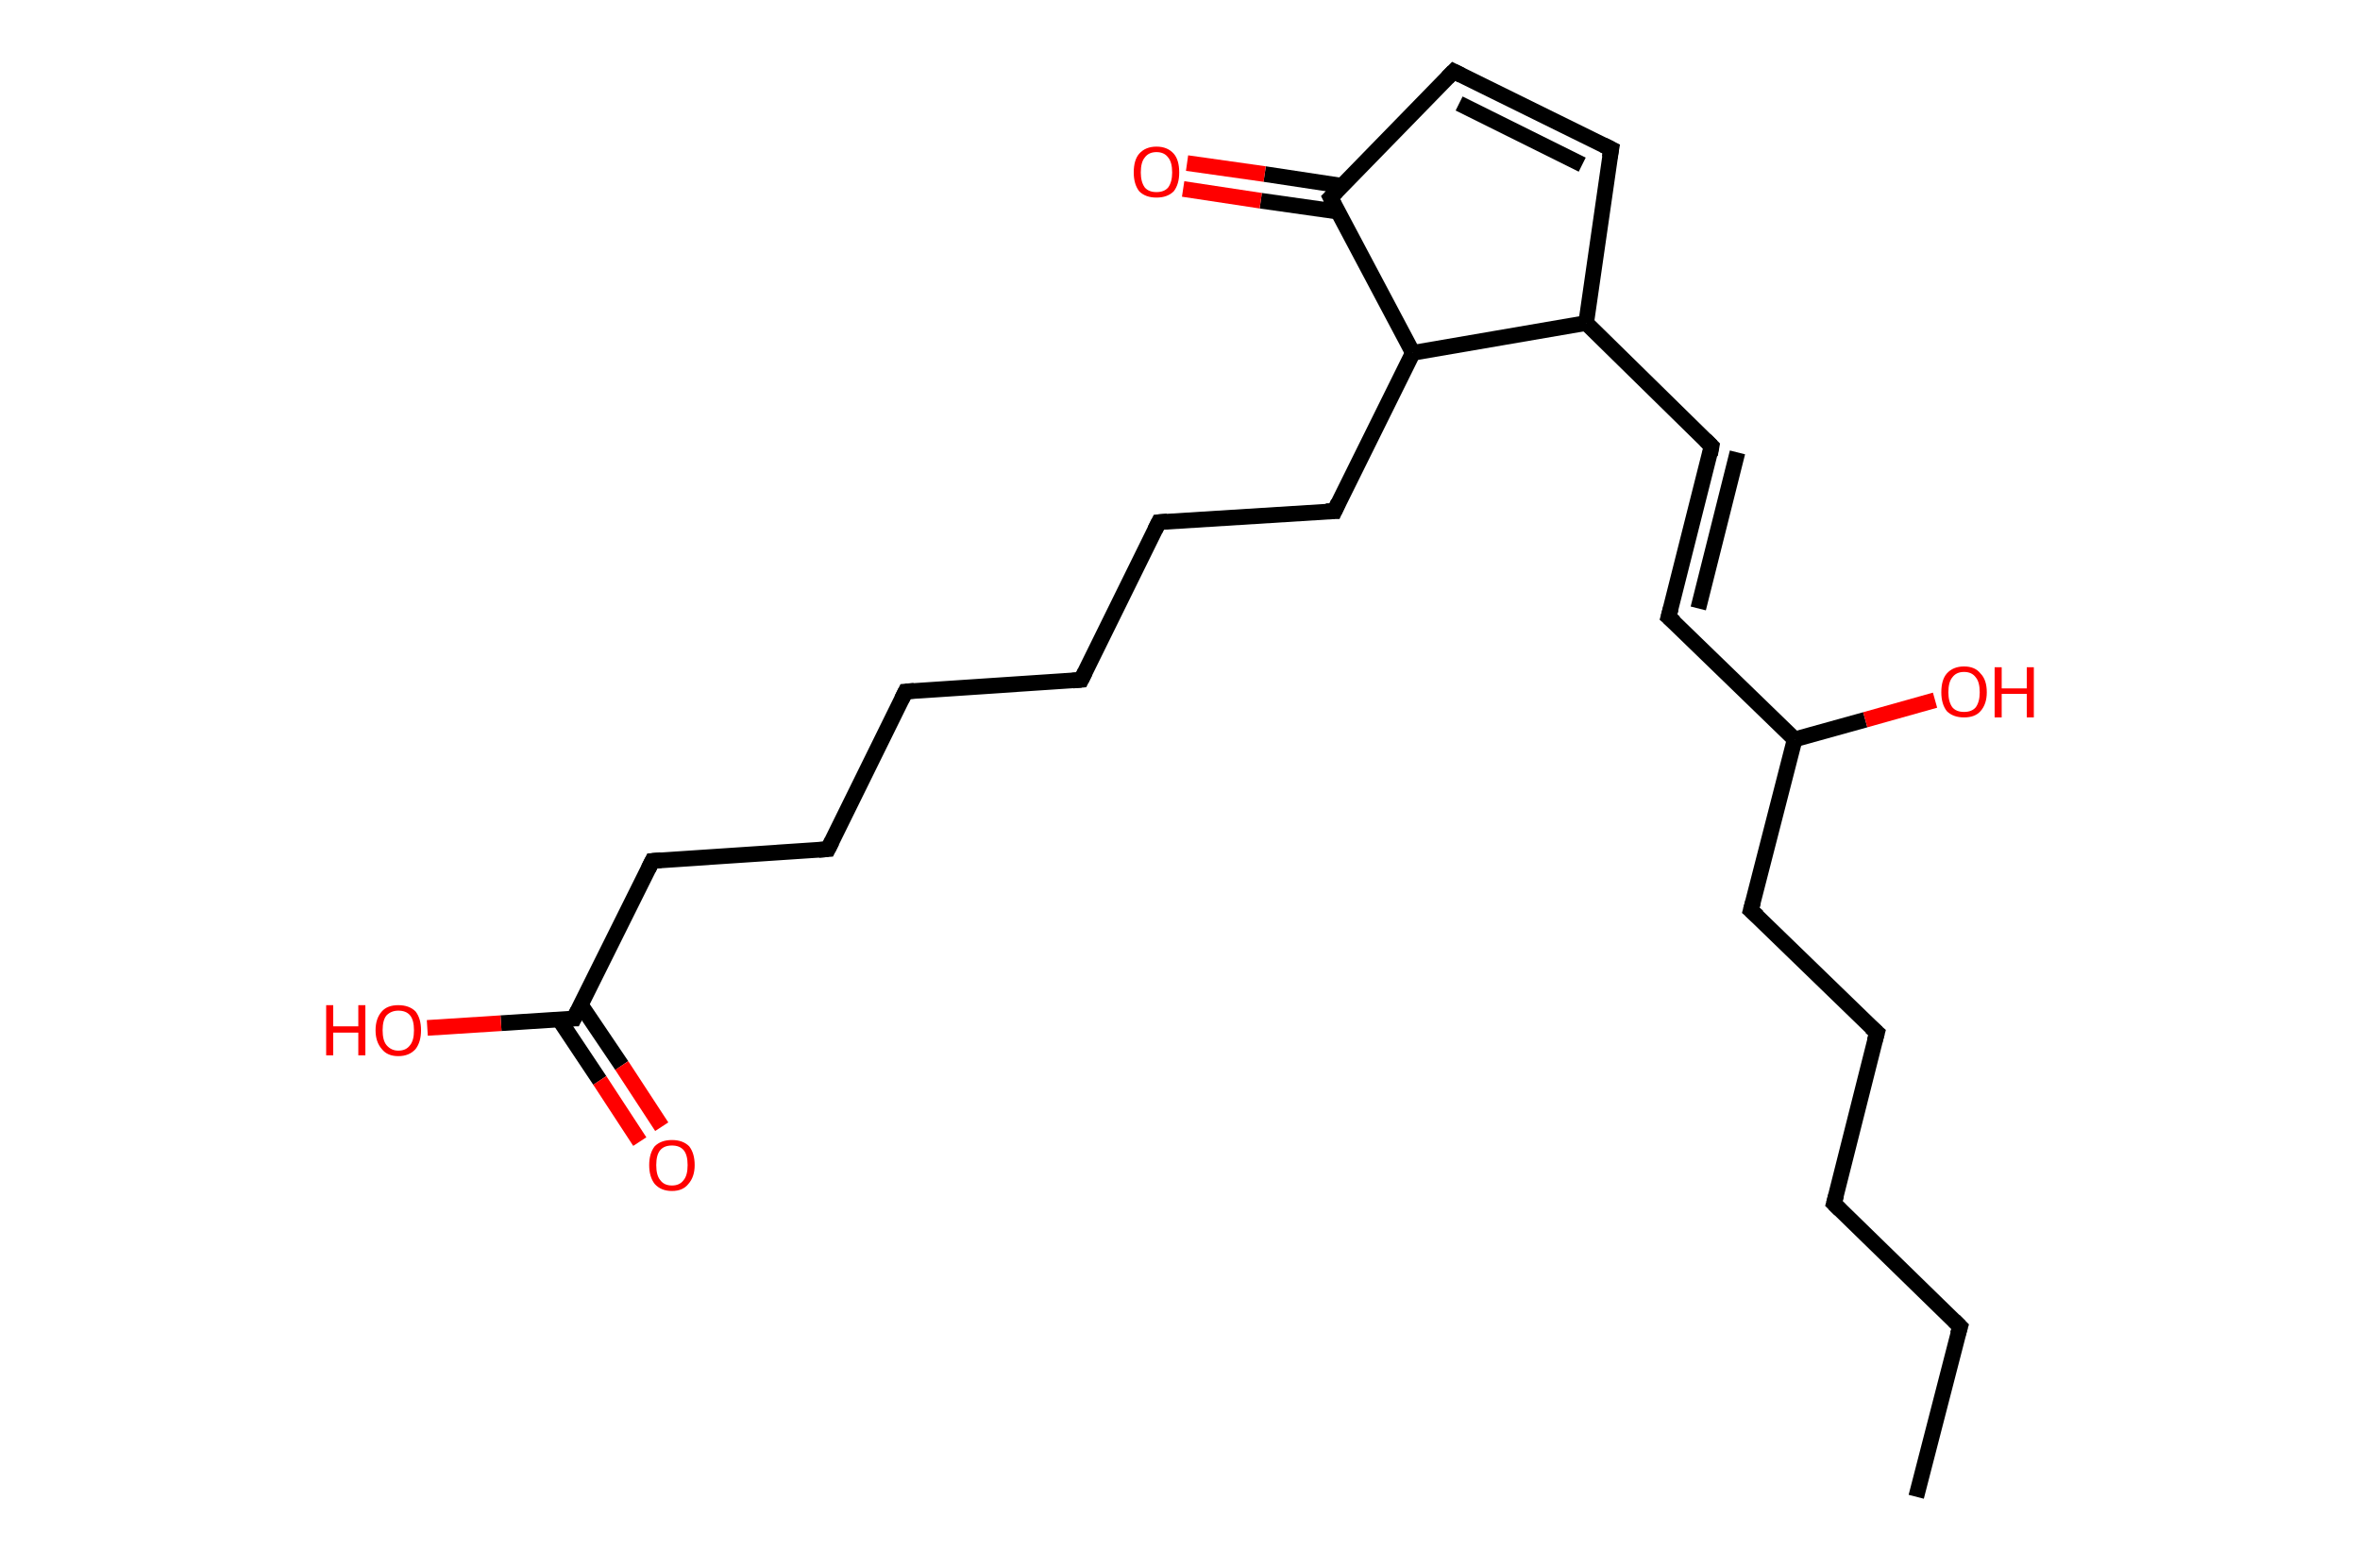 <?xml version='1.0' encoding='ASCII' standalone='yes'?>
<svg xmlns="http://www.w3.org/2000/svg" xmlns:rdkit="http://www.rdkit.org/xml" xmlns:xlink="http://www.w3.org/1999/xlink" version="1.1" baseProfile="full" xml:space="preserve" width="301px" height="200px" viewBox="0 0 301 200">
<!-- END OF HEADER -->
<rect style="opacity:1.0;fill:#FFFFFF;stroke:none" width="301.0" height="200.0" x="0.0" y="0.0"> </rect>
<path class="bond-0 atom-0 atom-1" d="M 244.4,190.9 L 250.0,169.2" style="fill:none;fill-rule:evenodd;stroke:#000000;stroke-width:2.0px;stroke-linecap:butt;stroke-linejoin:miter;stroke-opacity:1"/>
<path class="bond-1 atom-1 atom-2" d="M 250.0,169.2 L 233.9,153.5" style="fill:none;fill-rule:evenodd;stroke:#000000;stroke-width:2.0px;stroke-linecap:butt;stroke-linejoin:miter;stroke-opacity:1"/>
<path class="bond-2 atom-2 atom-3" d="M 233.9,153.5 L 239.4,131.7" style="fill:none;fill-rule:evenodd;stroke:#000000;stroke-width:2.0px;stroke-linecap:butt;stroke-linejoin:miter;stroke-opacity:1"/>
<path class="bond-3 atom-3 atom-4" d="M 239.4,131.7 L 223.3,116.1" style="fill:none;fill-rule:evenodd;stroke:#000000;stroke-width:2.0px;stroke-linecap:butt;stroke-linejoin:miter;stroke-opacity:1"/>
<path class="bond-4 atom-4 atom-5" d="M 223.3,116.1 L 228.9,94.3" style="fill:none;fill-rule:evenodd;stroke:#000000;stroke-width:2.0px;stroke-linecap:butt;stroke-linejoin:miter;stroke-opacity:1"/>
<path class="bond-5 atom-5 atom-6" d="M 228.9,94.3 L 237.9,91.8" style="fill:none;fill-rule:evenodd;stroke:#000000;stroke-width:2.0px;stroke-linecap:butt;stroke-linejoin:miter;stroke-opacity:1"/>
<path class="bond-5 atom-5 atom-6" d="M 237.9,91.8 L 246.8,89.3" style="fill:none;fill-rule:evenodd;stroke:#FF0000;stroke-width:2.0px;stroke-linecap:butt;stroke-linejoin:miter;stroke-opacity:1"/>
<path class="bond-6 atom-5 atom-7" d="M 228.9,94.3 L 212.8,78.7" style="fill:none;fill-rule:evenodd;stroke:#000000;stroke-width:2.0px;stroke-linecap:butt;stroke-linejoin:miter;stroke-opacity:1"/>
<path class="bond-7 atom-7 atom-8" d="M 212.8,78.7 L 218.3,56.9" style="fill:none;fill-rule:evenodd;stroke:#000000;stroke-width:2.0px;stroke-linecap:butt;stroke-linejoin:miter;stroke-opacity:1"/>
<path class="bond-7 atom-7 atom-8" d="M 216.6,77.6 L 221.6,57.7" style="fill:none;fill-rule:evenodd;stroke:#000000;stroke-width:2.0px;stroke-linecap:butt;stroke-linejoin:miter;stroke-opacity:1"/>
<path class="bond-8 atom-8 atom-9" d="M 218.3,56.9 L 202.3,41.2" style="fill:none;fill-rule:evenodd;stroke:#000000;stroke-width:2.0px;stroke-linecap:butt;stroke-linejoin:miter;stroke-opacity:1"/>
<path class="bond-9 atom-9 atom-10" d="M 202.3,41.2 L 205.5,19.0" style="fill:none;fill-rule:evenodd;stroke:#000000;stroke-width:2.0px;stroke-linecap:butt;stroke-linejoin:miter;stroke-opacity:1"/>
<path class="bond-10 atom-10 atom-11" d="M 205.5,19.0 L 185.4,9.1" style="fill:none;fill-rule:evenodd;stroke:#000000;stroke-width:2.0px;stroke-linecap:butt;stroke-linejoin:miter;stroke-opacity:1"/>
<path class="bond-10 atom-10 atom-11" d="M 201.8,21.0 L 186.1,13.2" style="fill:none;fill-rule:evenodd;stroke:#000000;stroke-width:2.0px;stroke-linecap:butt;stroke-linejoin:miter;stroke-opacity:1"/>
<path class="bond-11 atom-11 atom-12" d="M 185.4,9.1 L 169.7,25.2" style="fill:none;fill-rule:evenodd;stroke:#000000;stroke-width:2.0px;stroke-linecap:butt;stroke-linejoin:miter;stroke-opacity:1"/>
<path class="bond-12 atom-12 atom-13" d="M 171.2,23.7 L 161.3,22.2" style="fill:none;fill-rule:evenodd;stroke:#000000;stroke-width:2.0px;stroke-linecap:butt;stroke-linejoin:miter;stroke-opacity:1"/>
<path class="bond-12 atom-12 atom-13" d="M 161.3,22.2 L 151.4,20.8" style="fill:none;fill-rule:evenodd;stroke:#FF0000;stroke-width:2.0px;stroke-linecap:butt;stroke-linejoin:miter;stroke-opacity:1"/>
<path class="bond-12 atom-12 atom-13" d="M 170.7,27.0 L 160.8,25.6" style="fill:none;fill-rule:evenodd;stroke:#000000;stroke-width:2.0px;stroke-linecap:butt;stroke-linejoin:miter;stroke-opacity:1"/>
<path class="bond-12 atom-12 atom-13" d="M 160.8,25.6 L 150.9,24.1" style="fill:none;fill-rule:evenodd;stroke:#FF0000;stroke-width:2.0px;stroke-linecap:butt;stroke-linejoin:miter;stroke-opacity:1"/>
<path class="bond-13 atom-12 atom-14" d="M 169.7,25.2 L 180.2,45.0" style="fill:none;fill-rule:evenodd;stroke:#000000;stroke-width:2.0px;stroke-linecap:butt;stroke-linejoin:miter;stroke-opacity:1"/>
<path class="bond-14 atom-14 atom-15" d="M 180.2,45.0 L 170.2,65.2" style="fill:none;fill-rule:evenodd;stroke:#000000;stroke-width:2.0px;stroke-linecap:butt;stroke-linejoin:miter;stroke-opacity:1"/>
<path class="bond-15 atom-15 atom-16" d="M 170.2,65.2 L 147.8,66.6" style="fill:none;fill-rule:evenodd;stroke:#000000;stroke-width:2.0px;stroke-linecap:butt;stroke-linejoin:miter;stroke-opacity:1"/>
<path class="bond-16 atom-16 atom-17" d="M 147.8,66.6 L 137.9,86.7" style="fill:none;fill-rule:evenodd;stroke:#000000;stroke-width:2.0px;stroke-linecap:butt;stroke-linejoin:miter;stroke-opacity:1"/>
<path class="bond-17 atom-17 atom-18" d="M 137.9,86.7 L 115.5,88.2" style="fill:none;fill-rule:evenodd;stroke:#000000;stroke-width:2.0px;stroke-linecap:butt;stroke-linejoin:miter;stroke-opacity:1"/>
<path class="bond-18 atom-18 atom-19" d="M 115.5,88.2 L 105.6,108.3" style="fill:none;fill-rule:evenodd;stroke:#000000;stroke-width:2.0px;stroke-linecap:butt;stroke-linejoin:miter;stroke-opacity:1"/>
<path class="bond-19 atom-19 atom-20" d="M 105.6,108.3 L 83.2,109.8" style="fill:none;fill-rule:evenodd;stroke:#000000;stroke-width:2.0px;stroke-linecap:butt;stroke-linejoin:miter;stroke-opacity:1"/>
<path class="bond-20 atom-20 atom-21" d="M 83.2,109.8 L 73.2,129.9" style="fill:none;fill-rule:evenodd;stroke:#000000;stroke-width:2.0px;stroke-linecap:butt;stroke-linejoin:miter;stroke-opacity:1"/>
<path class="bond-21 atom-21 atom-22" d="M 71.3,130.0 L 76.5,137.8" style="fill:none;fill-rule:evenodd;stroke:#000000;stroke-width:2.0px;stroke-linecap:butt;stroke-linejoin:miter;stroke-opacity:1"/>
<path class="bond-21 atom-21 atom-22" d="M 76.5,137.8 L 81.6,145.6" style="fill:none;fill-rule:evenodd;stroke:#FF0000;stroke-width:2.0px;stroke-linecap:butt;stroke-linejoin:miter;stroke-opacity:1"/>
<path class="bond-21 atom-21 atom-22" d="M 74.1,128.2 L 79.3,135.9" style="fill:none;fill-rule:evenodd;stroke:#000000;stroke-width:2.0px;stroke-linecap:butt;stroke-linejoin:miter;stroke-opacity:1"/>
<path class="bond-21 atom-21 atom-22" d="M 79.3,135.9 L 84.4,143.7" style="fill:none;fill-rule:evenodd;stroke:#FF0000;stroke-width:2.0px;stroke-linecap:butt;stroke-linejoin:miter;stroke-opacity:1"/>
<path class="bond-22 atom-21 atom-23" d="M 73.2,129.9 L 63.9,130.5" style="fill:none;fill-rule:evenodd;stroke:#000000;stroke-width:2.0px;stroke-linecap:butt;stroke-linejoin:miter;stroke-opacity:1"/>
<path class="bond-22 atom-21 atom-23" d="M 63.9,130.5 L 54.5,131.1" style="fill:none;fill-rule:evenodd;stroke:#FF0000;stroke-width:2.0px;stroke-linecap:butt;stroke-linejoin:miter;stroke-opacity:1"/>
<path class="bond-23 atom-14 atom-9" d="M 180.2,45.0 L 202.3,41.2" style="fill:none;fill-rule:evenodd;stroke:#000000;stroke-width:2.0px;stroke-linecap:butt;stroke-linejoin:miter;stroke-opacity:1"/>
<path d="M 249.7,170.2 L 250.0,169.2 L 249.2,168.4" style="fill:none;stroke:#000000;stroke-width:2.0px;stroke-linecap:butt;stroke-linejoin:miter;stroke-opacity:1;"/>
<path d="M 234.7,154.3 L 233.9,153.5 L 234.2,152.4" style="fill:none;stroke:#000000;stroke-width:2.0px;stroke-linecap:butt;stroke-linejoin:miter;stroke-opacity:1;"/>
<path d="M 239.1,132.8 L 239.4,131.7 L 238.6,131.0" style="fill:none;stroke:#000000;stroke-width:2.0px;stroke-linecap:butt;stroke-linejoin:miter;stroke-opacity:1;"/>
<path d="M 224.2,116.9 L 223.3,116.1 L 223.6,115.0" style="fill:none;stroke:#000000;stroke-width:2.0px;stroke-linecap:butt;stroke-linejoin:miter;stroke-opacity:1;"/>
<path d="M 213.6,79.4 L 212.8,78.7 L 213.1,77.6" style="fill:none;stroke:#000000;stroke-width:2.0px;stroke-linecap:butt;stroke-linejoin:miter;stroke-opacity:1;"/>
<path d="M 218.1,58.0 L 218.3,56.9 L 217.5,56.1" style="fill:none;stroke:#000000;stroke-width:2.0px;stroke-linecap:butt;stroke-linejoin:miter;stroke-opacity:1;"/>
<path d="M 205.3,20.1 L 205.5,19.0 L 204.5,18.5" style="fill:none;stroke:#000000;stroke-width:2.0px;stroke-linecap:butt;stroke-linejoin:miter;stroke-opacity:1;"/>
<path d="M 186.4,9.6 L 185.4,9.1 L 184.6,9.9" style="fill:none;stroke:#000000;stroke-width:2.0px;stroke-linecap:butt;stroke-linejoin:miter;stroke-opacity:1;"/>
<path d="M 170.5,24.4 L 169.7,25.2 L 170.2,26.2" style="fill:none;stroke:#000000;stroke-width:2.0px;stroke-linecap:butt;stroke-linejoin:miter;stroke-opacity:1;"/>
<path d="M 170.7,64.1 L 170.2,65.2 L 169.1,65.2" style="fill:none;stroke:#000000;stroke-width:2.0px;stroke-linecap:butt;stroke-linejoin:miter;stroke-opacity:1;"/>
<path d="M 148.9,66.5 L 147.8,66.6 L 147.3,67.6" style="fill:none;stroke:#000000;stroke-width:2.0px;stroke-linecap:butt;stroke-linejoin:miter;stroke-opacity:1;"/>
<path d="M 138.4,85.7 L 137.9,86.7 L 136.8,86.8" style="fill:none;stroke:#000000;stroke-width:2.0px;stroke-linecap:butt;stroke-linejoin:miter;stroke-opacity:1;"/>
<path d="M 116.6,88.1 L 115.5,88.2 L 115.0,89.2" style="fill:none;stroke:#000000;stroke-width:2.0px;stroke-linecap:butt;stroke-linejoin:miter;stroke-opacity:1;"/>
<path d="M 106.1,107.3 L 105.6,108.3 L 104.4,108.4" style="fill:none;stroke:#000000;stroke-width:2.0px;stroke-linecap:butt;stroke-linejoin:miter;stroke-opacity:1;"/>
<path d="M 84.3,109.7 L 83.2,109.8 L 82.7,110.8" style="fill:none;stroke:#000000;stroke-width:2.0px;stroke-linecap:butt;stroke-linejoin:miter;stroke-opacity:1;"/>
<path d="M 73.7,128.9 L 73.2,129.9 L 72.8,129.9" style="fill:none;stroke:#000000;stroke-width:2.0px;stroke-linecap:butt;stroke-linejoin:miter;stroke-opacity:1;"/>
<path class="atom-6" d="M 247.6 88.3 Q 247.6 86.7, 248.3 85.9 Q 249.1 85.0, 250.5 85.0 Q 251.9 85.0, 252.6 85.9 Q 253.4 86.7, 253.4 88.3 Q 253.4 89.8, 252.6 90.7 Q 251.9 91.5, 250.5 91.5 Q 249.1 91.5, 248.3 90.7 Q 247.6 89.8, 247.6 88.3 M 250.5 90.8 Q 251.5 90.8, 252.0 90.2 Q 252.5 89.5, 252.5 88.3 Q 252.5 87.0, 252.0 86.4 Q 251.5 85.7, 250.5 85.7 Q 249.5 85.7, 249.0 86.4 Q 248.5 87.0, 248.5 88.3 Q 248.5 89.5, 249.0 90.2 Q 249.5 90.8, 250.5 90.8 " fill="#FF0000"/>
<path class="atom-6" d="M 254.4 85.1 L 255.3 85.1 L 255.3 87.8 L 258.5 87.8 L 258.5 85.1 L 259.4 85.1 L 259.4 91.5 L 258.5 91.5 L 258.5 88.5 L 255.3 88.5 L 255.3 91.5 L 254.4 91.5 L 254.4 85.1 " fill="#FF0000"/>
<path class="atom-13" d="M 144.6 22.0 Q 144.6 20.4, 145.3 19.6 Q 146.1 18.7, 147.5 18.7 Q 148.9 18.7, 149.7 19.6 Q 150.4 20.4, 150.4 22.0 Q 150.4 23.5, 149.7 24.4 Q 148.9 25.2, 147.5 25.2 Q 146.1 25.2, 145.3 24.4 Q 144.6 23.5, 144.6 22.0 M 147.5 24.5 Q 148.5 24.5, 149.0 23.9 Q 149.5 23.2, 149.5 22.0 Q 149.5 20.7, 149.0 20.1 Q 148.5 19.4, 147.5 19.4 Q 146.5 19.4, 146.0 20.1 Q 145.5 20.7, 145.5 22.0 Q 145.5 23.2, 146.0 23.9 Q 146.5 24.5, 147.5 24.5 " fill="#FF0000"/>
<path class="atom-22" d="M 82.8 148.6 Q 82.8 147.1, 83.5 146.2 Q 84.3 145.4, 85.7 145.4 Q 87.1 145.4, 87.9 146.2 Q 88.6 147.1, 88.6 148.6 Q 88.6 150.1, 87.8 151.0 Q 87.1 151.9, 85.7 151.9 Q 84.3 151.9, 83.5 151.0 Q 82.8 150.1, 82.8 148.6 M 85.7 151.2 Q 86.7 151.2, 87.2 150.5 Q 87.7 149.9, 87.7 148.6 Q 87.7 147.3, 87.2 146.7 Q 86.7 146.1, 85.7 146.1 Q 84.7 146.1, 84.2 146.7 Q 83.7 147.3, 83.7 148.6 Q 83.7 149.9, 84.2 150.5 Q 84.7 151.2, 85.7 151.2 " fill="#FF0000"/>
<path class="atom-23" d="M 41.6 128.2 L 42.5 128.2 L 42.5 130.9 L 45.7 130.9 L 45.7 128.2 L 46.6 128.2 L 46.6 134.6 L 45.7 134.6 L 45.7 131.7 L 42.5 131.7 L 42.5 134.6 L 41.6 134.6 L 41.6 128.2 " fill="#FF0000"/>
<path class="atom-23" d="M 47.9 131.4 Q 47.9 129.9, 48.7 129.0 Q 49.4 128.2, 50.8 128.2 Q 52.2 128.2, 53.0 129.0 Q 53.7 129.9, 53.7 131.4 Q 53.7 132.9, 53.0 133.8 Q 52.2 134.7, 50.8 134.7 Q 49.4 134.7, 48.7 133.8 Q 47.9 132.9, 47.9 131.4 M 50.8 134.0 Q 51.8 134.0, 52.3 133.3 Q 52.8 132.7, 52.8 131.4 Q 52.8 130.1, 52.3 129.5 Q 51.8 128.9, 50.8 128.9 Q 49.9 128.9, 49.3 129.5 Q 48.8 130.1, 48.8 131.4 Q 48.8 132.7, 49.3 133.3 Q 49.9 134.0, 50.8 134.0 " fill="#FF0000"/>
</svg>
